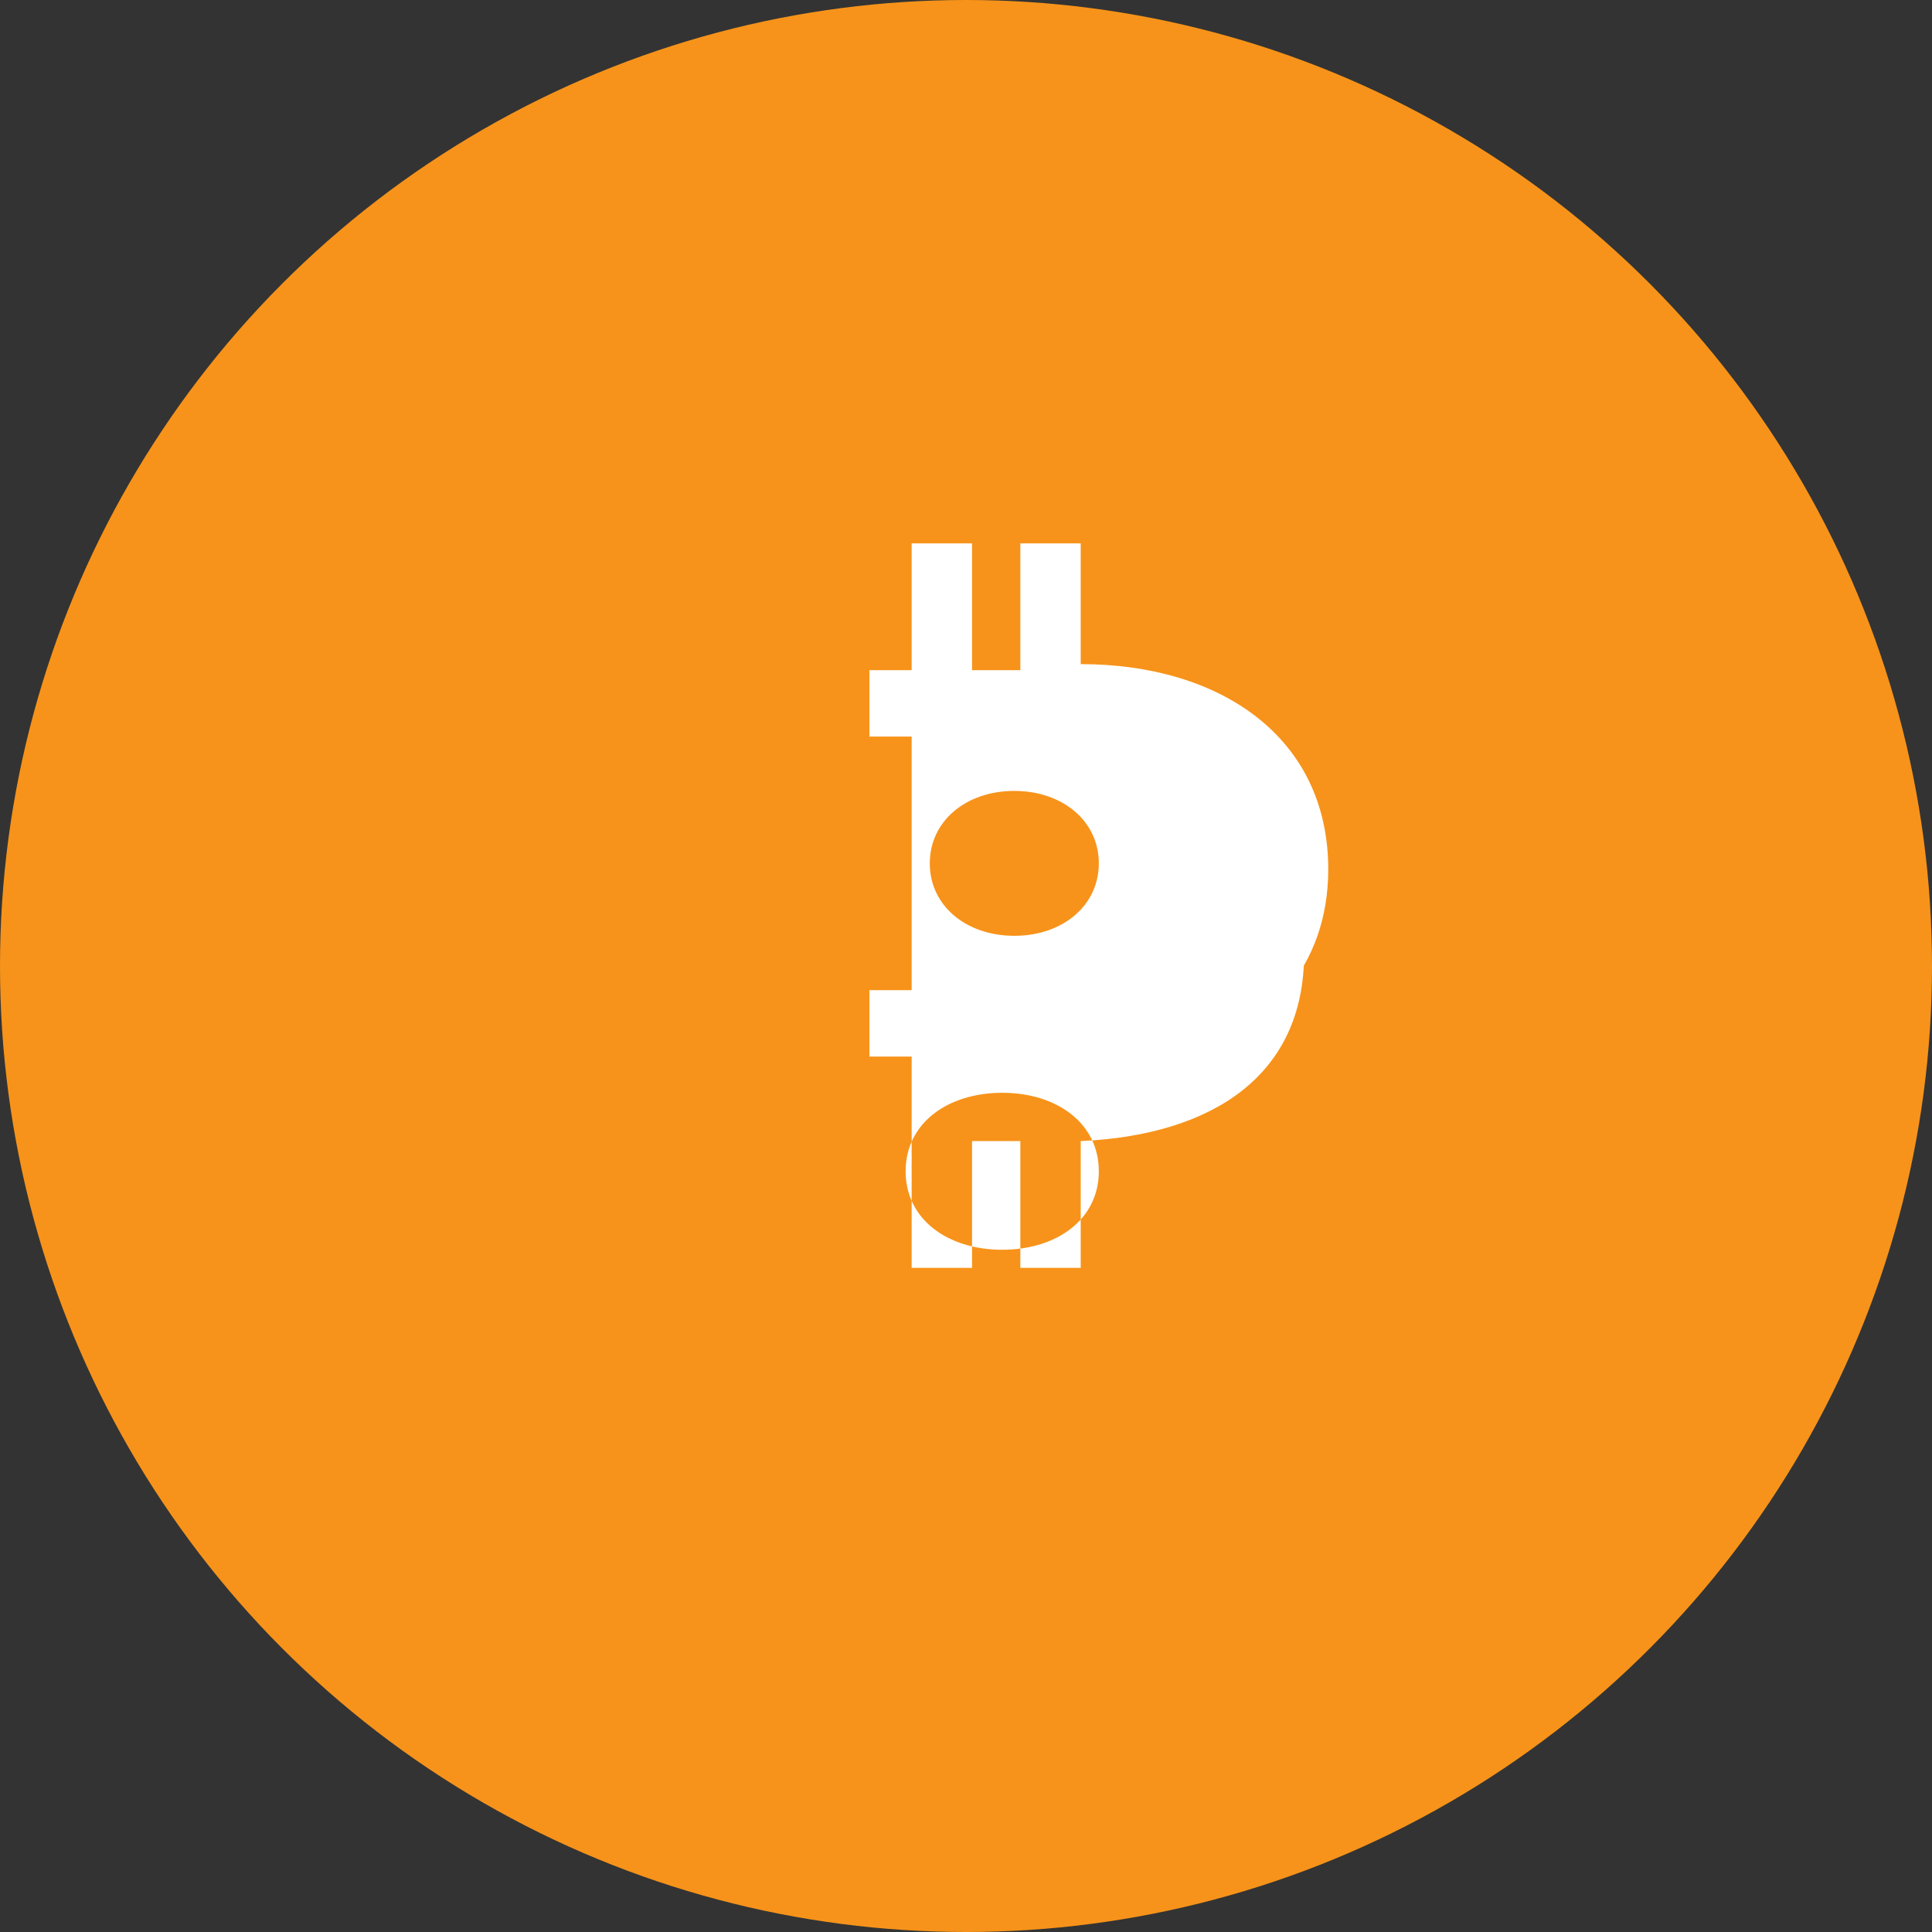 <svg xmlns="http://www.w3.org/2000/svg" viewBox="0 0 32 32" width="32" height="32">
  <rect x="0" y="0" width="32" height="32" fill="#333333" stroke="none"/>
  <circle cx="16" cy="16" r="16" fill="#f7931a"/>
  <path d="M19.5 17.5c1.5-.4 2.5-1.5 2.5-3.1 0-2.2-1.8-3.4-4.1-3.4V9h-1v2.1h-.8V9h-1v2.1h-.7v1.1h.7v4.2h-.7v1.1h.7V21h1v-2.1h.8V21h1v-2.1c2.2-.1 3.7-1.1 3.7-3.1 0-1.5-1-2.3-2.2-2.4zm-4.1-3.2c0-.7.6-1.2 1.4-1.2s1.4.5 1.4 1.2-.6 1.2-1.4 1.2-1.4-.5-1.4-1.2zm2.8 5.1c0 .8-.7 1.3-1.6 1.3s-1.6-.5-1.6-1.3.7-1.3 1.6-1.3 1.6.5 1.6 1.3z" fill="#fff"/>
</svg> 